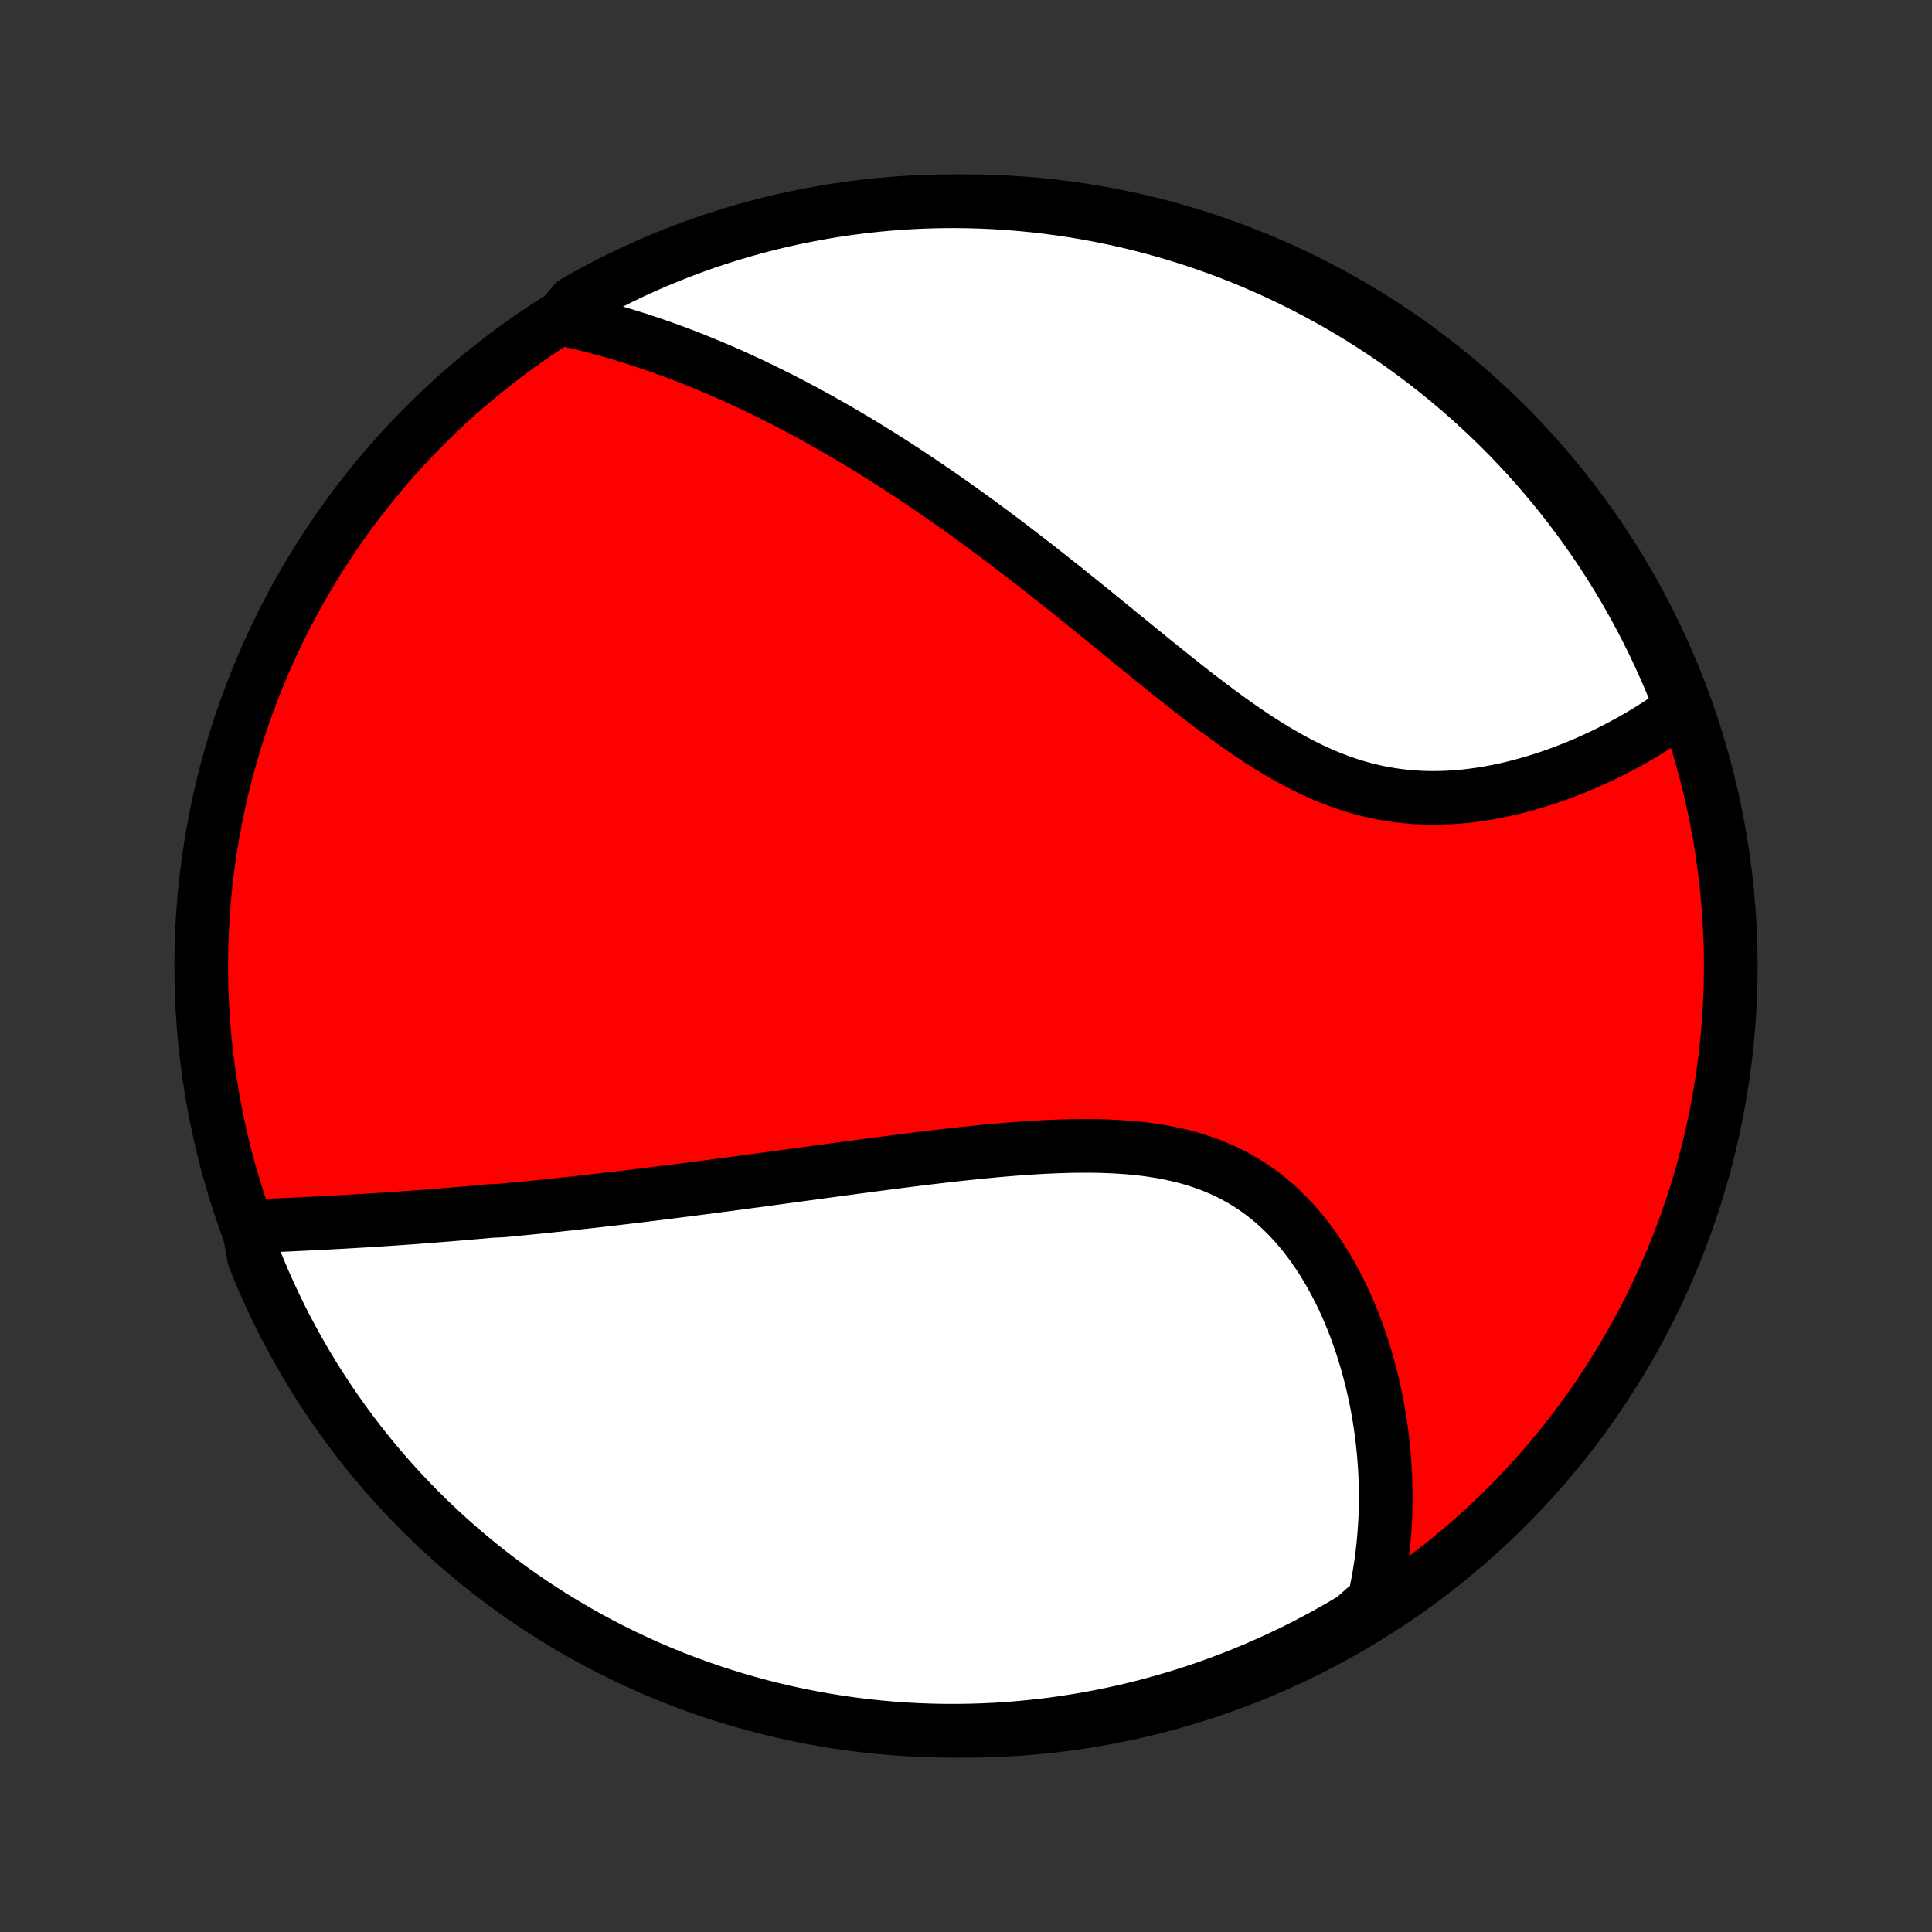 <?xml version="1.0" encoding="utf-8" standalone="no"?>
<!DOCTYPE svg PUBLIC "-//W3C//DTD SVG 1.1//EN"
  "http://www.w3.org/Graphics/SVG/1.1/DTD/svg11.dtd">
<!-- Created with matplotlib (http://matplotlib.org/) -->
<svg height="72pt" version="1.1" viewBox="0 0 72 72" width="72pt" xmlns="http://www.w3.org/2000/svg" xmlns:xlink="http://www.w3.org/1999/xlink">
 <rect x="0" y="0" width="72" height="72" fill="#333333" stroke="none"/>
 <defs>
  <style type="text/css">
*{stroke-linecap:butt;stroke-linejoin:round;}
  </style>
 </defs>
 <g id="figure_1">
  <g id="patch_1">
   <path d="
M0 72
L72 72
L72 0
L0 0
z
" style="fill:none;"/>
  </g>
  <g id="axes_1">
   <g id="PatchCollection_1">
    <defs>
     <path d="
M36 -7.5
C43.558 -7.5 50.808 -10.503 56.153 -15.848
C61.497 -21.192 64.5 -28.442 64.5 -36
C64.5 -43.558 61.497 -50.808 56.153 -56.153
C50.808 -61.497 43.558 -64.5 36 -64.5
C28.442 -64.5 21.192 -61.497 15.848 -56.153
C10.503 -50.808 7.5 -43.558 7.5 -36
C7.5 -28.442 10.503 -21.192 15.848 -15.848
C21.192 -10.503 28.442 -7.5 36 -7.5
z
" id="C0_0_a811fe30f3"/>
     <path d="
M9.259 -26.293
L9.482 -26.303
L9.705 -26.313
L9.929 -26.323
L10.152 -26.334
L10.376 -26.344
L10.6 -26.354
L10.824 -26.364
L11.048 -26.375
L11.272 -26.386
L11.496 -26.397
L11.72 -26.408
L11.944 -26.419
L12.168 -26.431
L12.392 -26.443
L12.616 -26.455
L12.84 -26.467
L13.064 -26.48
L13.288 -26.493
L13.512 -26.506
L13.737 -26.52
L13.961 -26.534
L14.185 -26.548
L14.41 -26.563
L14.634 -26.578
L14.859 -26.593
L15.084 -26.609
L15.309 -26.625
L15.534 -26.642
L15.76 -26.659
L15.986 -26.676
L16.212 -26.694
L16.439 -26.712
L16.665 -26.73
L16.893 -26.749
L17.12 -26.768
L17.348 -26.787
L17.577 -26.807
L17.806 -26.827
L18.036 -26.848
L18.266 -26.869
L18.729 -26.891
L18.961 -26.913
L19.194 -26.935
L19.428 -26.958
L19.663 -26.981
L19.899 -27.004
L20.135 -27.028
L20.373 -27.053
L20.611 -27.078
L20.851 -27.103
L21.092 -27.129
L21.334 -27.155
L21.577 -27.182
L21.821 -27.209
L22.067 -27.236
L22.314 -27.264
L22.562 -27.293
L22.812 -27.322
L23.063 -27.351
L23.316 -27.381
L23.57 -27.412
L23.826 -27.442
L24.083 -27.474
L24.343 -27.506
L24.603 -27.538
L24.866 -27.571
L25.131 -27.604
L25.397 -27.638
L25.666 -27.672
L25.936 -27.707
L26.208 -27.742
L26.483 -27.778
L26.759 -27.815
L27.038 -27.851
L27.319 -27.889
L27.602 -27.926
L27.887 -27.965
L28.174 -28.003
L28.464 -28.042
L28.756 -28.082
L29.051 -28.122
L29.348 -28.162
L29.647 -28.203
L29.948 -28.244
L30.253 -28.285
L30.559 -28.327
L30.868 -28.369
L31.179 -28.411
L31.493 -28.453
L31.809 -28.496
L32.128 -28.538
L32.449 -28.581
L32.772 -28.623
L33.097 -28.666
L33.425 -28.708
L33.755 -28.75
L34.087 -28.792
L34.421 -28.833
L34.757 -28.873
L35.095 -28.913
L35.435 -28.952
L35.777 -28.99
L36.12 -29.026
L36.464 -29.062
L36.81 -29.096
L37.156 -29.128
L37.504 -29.158
L37.852 -29.186
L38.202 -29.211
L38.551 -29.234
L38.9 -29.254
L39.249 -29.27
L39.598 -29.283
L39.946 -29.292
L40.293 -29.296
L40.639 -29.296
L40.984 -29.291
L41.326 -29.279
L41.666 -29.262
L42.004 -29.239
L42.339 -29.209
L42.67 -29.172
L42.998 -29.126
L43.322 -29.073
L43.642 -29.011
L43.957 -28.941
L44.267 -28.861
L44.572 -28.772
L44.872 -28.673
L45.166 -28.564
L45.454 -28.445
L45.735 -28.316
L46.01 -28.176
L46.279 -28.026
L46.54 -27.866
L46.795 -27.697
L47.043 -27.517
L47.283 -27.328
L47.517 -27.13
L47.743 -26.923
L47.962 -26.708
L48.174 -26.485
L48.379 -26.254
L48.577 -26.016
L48.767 -25.771
L48.951 -25.52
L49.127 -25.264
L49.297 -25.002
L49.46 -24.736
L49.616 -24.465
L49.765 -24.191
L49.908 -23.913
L50.044 -23.633
L50.175 -23.349
L50.298 -23.064
L50.416 -22.776
L50.528 -22.487
L50.633 -22.197
L50.733 -21.906
L50.827 -21.614
L50.915 -21.322
L50.998 -21.029
L51.075 -20.737
L51.147 -20.445
L51.214 -20.153
L51.275 -19.862
L51.332 -19.572
L51.383 -19.282
L51.429 -18.994
L51.471 -18.707
L51.508 -18.421
L51.54 -18.136
L51.568 -17.852
L51.591 -17.571
L51.61 -17.29
L51.624 -17.012
L51.634 -16.735
L51.64 -16.459
L51.642 -16.186
L51.639 -15.914
L51.633 -15.644
L51.622 -15.376
L51.608 -15.109
L51.589 -14.845
L51.567 -14.582
L51.541 -14.321
L51.511 -14.061
L51.478 -13.804
L51.44 -13.548
L51.399 -13.294
L51.355 -13.042
L51.306 -12.792
L51.255 -12.543
L51.199 -12.296
L50.849 -12.051
L50.422 -11.674
L49.991 -11.419
L49.556 -11.171
L49.116 -10.93
L48.672 -10.697
L48.225 -10.472
L47.774 -10.255
L47.319 -10.046
L46.861 -9.844
L46.399 -9.651
L45.935 -9.465
L45.467 -9.288
L44.996 -9.118
L44.523 -8.957
L44.047 -8.804
L43.569 -8.66
L43.088 -8.523
L42.605 -8.395
L42.12 -8.276
L41.634 -8.165
L41.145 -8.062
L40.655 -7.968
L40.164 -7.883
L39.671 -7.806
L39.177 -7.737
L38.682 -7.678
L38.187 -7.627
L37.691 -7.584
L37.194 -7.55
L36.697 -7.525
L36.199 -7.509
L35.702 -7.501
L35.205 -7.502
L34.708 -7.511
L34.211 -7.529
L33.715 -7.556
L33.219 -7.592
L32.725 -7.636
L32.231 -7.689
L31.739 -7.75
L31.247 -7.82
L30.758 -7.899
L30.27 -7.986
L29.783 -8.082
L29.299 -8.186
L28.816 -8.299
L28.336 -8.42
L27.858 -8.55
L27.383 -8.688
L26.91 -8.834
L26.44 -8.988
L25.973 -9.151
L25.509 -9.322
L25.048 -9.501
L24.59 -9.688
L24.136 -9.883
L23.686 -10.087
L23.239 -10.298
L22.796 -10.516
L22.358 -10.743
L21.923 -10.977
L21.493 -11.219
L21.067 -11.469
L20.645 -11.726
L20.229 -11.99
L19.817 -12.261
L19.41 -12.54
L19.008 -12.826
L18.611 -13.119
L18.22 -13.419
L17.834 -13.726
L17.453 -14.04
L17.078 -14.361
L16.709 -14.688
L16.346 -15.021
L15.989 -15.361
L15.638 -15.707
L15.293 -16.059
L14.954 -16.418
L14.622 -16.782
L14.296 -17.152
L13.977 -17.528
L13.665 -17.91
L13.359 -18.297
L13.061 -18.689
L12.769 -19.087
L12.485 -19.49
L12.207 -19.898
L11.937 -20.311
L11.674 -20.729
L11.419 -21.151
L11.171 -21.578
L10.93 -22.009
L10.697 -22.444
L10.472 -22.884
L10.255 -23.328
L10.046 -23.775
L9.844 -24.226
L9.651 -24.681
L9.465 -25.139
z
" id="C0_1_11996b1117"/>
     <path d="
M20.902 -60.126
L21.146 -60.073
L21.389 -60.018
L21.631 -59.961
L21.871 -59.902
L22.111 -59.841
L22.349 -59.778
L22.586 -59.714
L22.822 -59.647
L23.058 -59.579
L23.292 -59.508
L23.525 -59.436
L23.758 -59.363
L23.989 -59.287
L24.22 -59.21
L24.45 -59.131
L24.68 -59.051
L24.909 -58.968
L25.137 -58.885
L25.365 -58.799
L25.592 -58.712
L25.819 -58.623
L26.045 -58.532
L26.271 -58.44
L26.497 -58.346
L26.722 -58.251
L26.947 -58.154
L27.172 -58.055
L27.397 -57.954
L27.621 -57.852
L27.846 -57.748
L28.07 -57.642
L28.295 -57.535
L28.519 -57.426
L28.744 -57.315
L28.969 -57.203
L29.194 -57.088
L29.419 -56.972
L29.644 -56.854
L29.87 -56.734
L30.096 -56.612
L30.323 -56.489
L30.55 -56.363
L30.777 -56.236
L31.005 -56.106
L31.234 -55.975
L31.463 -55.842
L31.692 -55.706
L31.923 -55.569
L32.154 -55.429
L32.386 -55.287
L32.618 -55.144
L32.852 -54.998
L33.086 -54.849
L33.322 -54.699
L33.558 -54.546
L33.795 -54.391
L34.033 -54.234
L34.272 -54.074
L34.512 -53.912
L34.753 -53.747
L34.996 -53.58
L35.239 -53.411
L35.484 -53.239
L35.73 -53.065
L35.977 -52.888
L36.225 -52.709
L36.475 -52.527
L36.725 -52.343
L36.978 -52.156
L37.231 -51.967
L37.486 -51.775
L37.742 -51.58
L37.999 -51.383
L38.258 -51.184
L38.518 -50.982
L38.78 -50.778
L39.043 -50.571
L39.307 -50.362
L39.573 -50.151
L39.84 -49.938
L40.108 -49.722
L40.378 -49.505
L40.649 -49.286
L40.921 -49.065
L41.195 -48.842
L41.47 -48.618
L41.746 -48.392
L42.023 -48.166
L42.302 -47.938
L42.582 -47.71
L42.864 -47.482
L43.146 -47.253
L43.43 -47.024
L43.715 -46.796
L44.001 -46.569
L44.288 -46.343
L44.576 -46.118
L44.866 -45.895
L45.157 -45.675
L45.448 -45.457
L45.741 -45.242
L46.035 -45.032
L46.33 -44.826
L46.627 -44.624
L46.924 -44.428
L47.222 -44.238
L47.522 -44.054
L47.823 -43.877
L48.125 -43.707
L48.428 -43.545
L48.732 -43.392
L49.037 -43.248
L49.343 -43.112
L49.65 -42.987
L49.957 -42.871
L50.266 -42.765
L50.575 -42.669
L50.885 -42.584
L51.194 -42.509
L51.505 -42.444
L51.815 -42.39
L52.125 -42.345
L52.435 -42.311
L52.744 -42.286
L53.053 -42.271
L53.36 -42.265
L53.667 -42.268
L53.972 -42.279
L54.275 -42.298
L54.577 -42.325
L54.876 -42.36
L55.173 -42.401
L55.468 -42.449
L55.761 -42.503
L56.05 -42.563
L56.337 -42.629
L56.62 -42.7
L56.901 -42.776
L57.177 -42.856
L57.451 -42.941
L57.721 -43.03
L57.987 -43.122
L58.249 -43.218
L58.508 -43.317
L58.763 -43.42
L59.014 -43.525
L59.261 -43.633
L59.503 -43.743
L59.742 -43.855
L59.977 -43.97
L60.208 -44.087
L60.434 -44.206
L60.657 -44.326
L60.875 -44.448
L61.089 -44.572
L61.3 -44.697
L61.506 -44.823
L61.708 -44.951
L61.906 -45.08
L62.1 -45.211
L62.291 -45.342
L62.477 -45.474
L62.639 -45.608
L62.458 -46.129
L62.27 -46.593
L62.073 -47.053
L61.868 -47.51
L61.655 -47.963
L61.434 -48.413
L61.206 -48.858
L60.97 -49.3
L60.727 -49.738
L60.476 -50.172
L60.217 -50.601
L59.951 -51.026
L59.678 -51.447
L59.397 -51.862
L59.11 -52.273
L58.815 -52.679
L58.514 -53.08
L58.205 -53.475
L57.89 -53.865
L57.568 -54.25
L57.24 -54.63
L56.905 -55.003
L56.564 -55.371
L56.216 -55.733
L55.862 -56.089
L55.503 -56.438
L55.137 -56.782
L54.766 -57.119
L54.388 -57.45
L54.006 -57.774
L53.617 -58.092
L53.224 -58.403
L52.825 -58.707
L52.421 -59.004
L52.012 -59.294
L51.598 -59.577
L51.179 -59.853
L50.756 -60.121
L50.328 -60.383
L49.896 -60.636
L49.459 -60.883
L49.019 -61.121
L48.575 -61.353
L48.126 -61.576
L47.674 -61.791
L47.219 -61.999
L46.76 -62.199
L46.298 -62.391
L45.832 -62.575
L45.364 -62.75
L44.893 -62.918
L44.419 -63.077
L43.942 -63.228
L43.463 -63.371
L42.982 -63.505
L42.499 -63.632
L42.014 -63.749
L41.527 -63.858
L41.038 -63.959
L40.547 -64.051
L40.056 -64.135
L39.563 -64.21
L39.069 -64.276
L38.574 -64.334
L38.078 -64.383
L37.582 -64.424
L37.085 -64.456
L36.588 -64.479
L36.09 -64.494
L35.593 -64.5
L35.096 -64.497
L34.599 -64.486
L34.102 -64.466
L33.606 -64.437
L33.111 -64.399
L32.616 -64.353
L32.123 -64.298
L31.631 -64.235
L31.14 -64.163
L30.651 -64.082
L30.163 -63.993
L29.677 -63.896
L29.193 -63.79
L28.711 -63.675
L28.231 -63.552
L27.754 -63.421
L27.279 -63.281
L26.807 -63.133
L26.337 -62.977
L25.871 -62.812
L25.407 -62.639
L24.947 -62.458
L24.491 -62.27
L24.037 -62.073
L23.587 -61.868
L23.142 -61.655
L22.7 -61.434
L22.262 -61.206
L21.828 -60.97
L21.399 -60.727
z
" id="C0_2_3d54db73b3"/>
    </defs>
    <g clip-path="url(#p1bffca34e9)">
     <use style="fill:#ff0000;stroke:#000000;stroke-width:2.0;" x="0.0" xlink:href="#C0_0_a811fe30f3" y="72.0"/>
    </g>
    <g clip-path="url(#p1bffca34e9)">
     <use style="fill:#ffffff;stroke:#000000;stroke-width:2.0;" x="0.0" xlink:href="#C0_1_11996b1117" y="72.0"/>
    </g>
    <g clip-path="url(#p1bffca34e9)">
     <use style="fill:#ffffff;stroke:#000000;stroke-width:2.0;" x="0.0" xlink:href="#C0_2_3d54db73b3" y="72.0"/>
    </g>
   </g>
  </g>
 </g>
 <defs>
  <clipPath id="p1bffca34e9">
   <rect height="72.0" width="72.0" x="0.0" y="0.0"/>
  </clipPath>
 </defs>
</svg>
